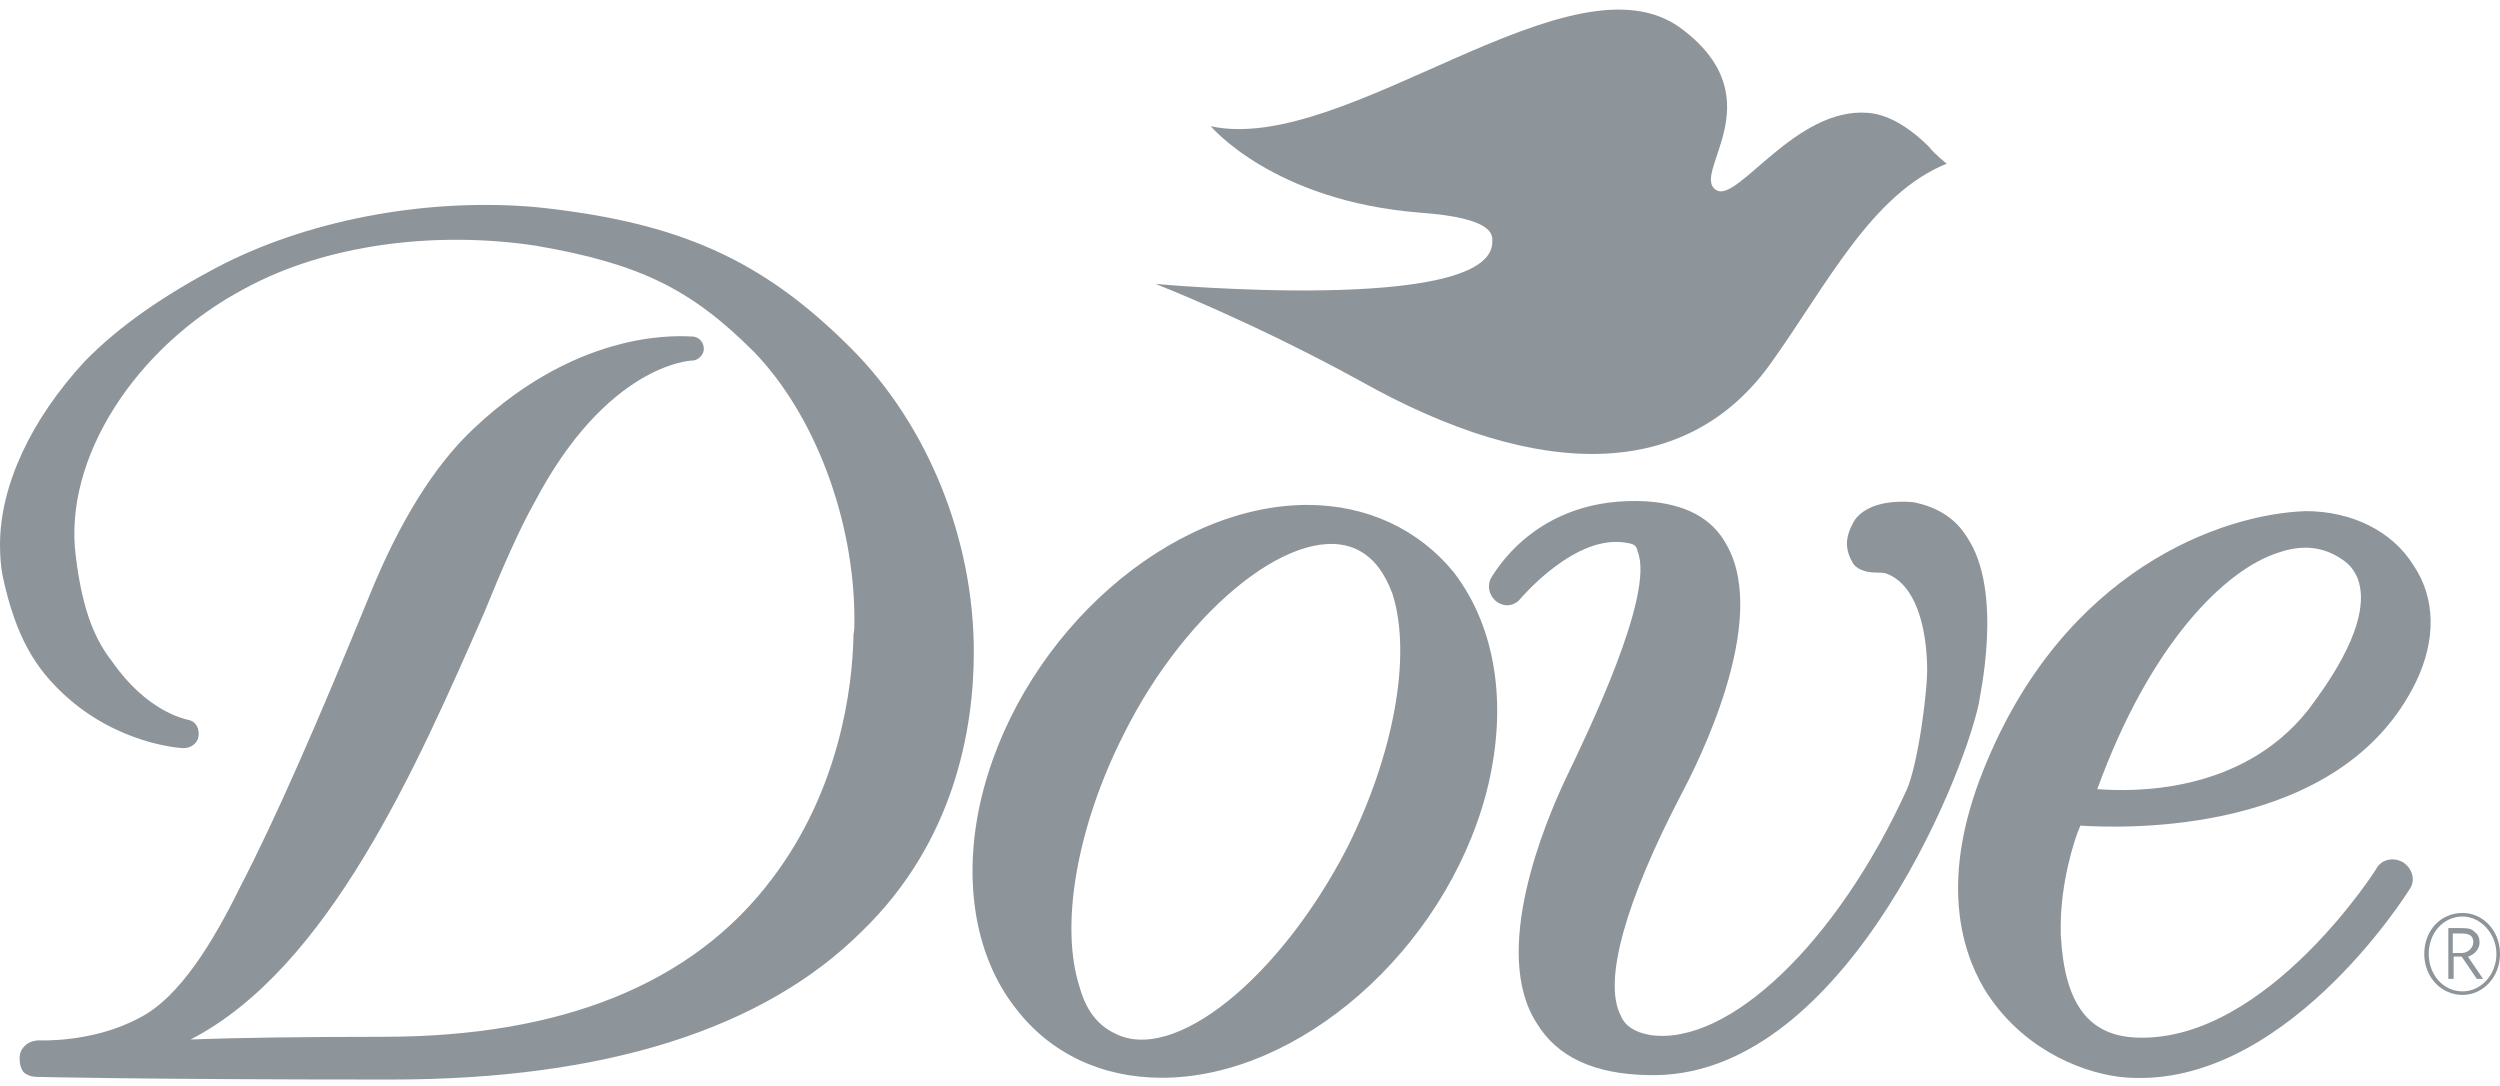 <svg width="99" height="43" viewBox="0 0 99 43" fill="none" xmlns="http://www.w3.org/2000/svg">
    <path fill-rule="evenodd" clip-rule="evenodd" d="M8.891 10.433C6.492 11.667 4.692 12.938 3.352 14.313C1.235 16.607 0 19.218 0 21.581C0 22.005 0.035 22.464 0.106 22.816C0.635 25.286 1.447 26.486 2.505 27.474C4.657 29.485 7.162 29.626 7.268 29.626C7.586 29.626 7.868 29.414 7.868 29.061C7.868 28.708 7.656 28.532 7.409 28.497C7.303 28.461 5.821 28.179 4.445 26.203C3.846 25.427 3.281 24.369 2.999 22.005C2.505 18.159 5.363 13.714 9.702 11.421C12.878 9.692 17.182 9.127 21.204 9.727C25.297 10.433 27.343 11.42 29.848 13.925C32.247 16.395 33.835 20.558 33.835 24.545C33.835 24.757 33.835 24.969 33.8 25.11C33.764 27.262 33.235 31.284 30.589 34.777C27.449 38.975 22.227 41.057 15.171 41.057C12.207 41.057 9.385 41.092 7.55 41.163C13.019 38.34 16.512 30.331 19.158 24.298C19.863 22.569 20.534 21.017 21.169 19.888C24.027 14.455 27.308 14.278 27.414 14.278C27.661 14.278 27.872 14.031 27.872 13.82C27.872 13.502 27.625 13.326 27.414 13.326C27.096 13.326 23.074 12.902 18.77 16.96C17.182 18.442 15.806 20.7 14.642 23.557C12.595 28.567 10.902 32.448 9.526 35.094C8.468 37.246 7.127 39.505 5.504 40.316C3.669 41.304 1.552 41.198 1.552 41.198C1.517 41.198 1.2 41.198 0.988 41.41C0.882 41.516 0.776 41.657 0.776 41.904C0.776 42.221 0.882 42.433 0.988 42.504C1.2 42.645 1.411 42.645 1.482 42.645C1.517 42.645 5.469 42.75 15.489 42.75C23.991 42.75 30.272 40.739 34.153 36.858C37.786 33.33 38.563 28.885 38.563 25.815C38.563 21.37 36.763 16.854 33.694 13.784C30.166 10.256 26.884 8.81 21.31 8.21C17.111 7.822 12.49 8.633 8.891 10.433ZM51.758 19.994H51.793C46.325 19.994 40.609 25.039 38.951 31.249C38.069 34.565 38.527 37.776 40.221 39.928C41.597 41.727 43.643 42.68 46.007 42.68C51.441 42.68 57.191 37.635 58.85 31.425C59.732 28.038 59.273 24.898 57.58 22.675C56.203 20.982 54.157 19.994 51.758 19.994ZM44.137 40.916C43.467 40.598 43.008 39.998 42.761 39.116C41.95 36.647 42.655 32.73 44.49 29.096C47.03 23.981 51.441 20.558 53.804 21.793C54.404 22.111 54.828 22.675 55.145 23.522C55.921 25.992 55.18 29.908 53.346 33.577C50.664 38.764 46.466 42.151 44.137 40.916ZM91.309 20.241C88.027 20.347 81.712 22.534 78.537 30.508C76.843 34.742 77.619 37.529 78.572 39.152C79.948 41.41 82.241 42.433 83.935 42.645C90.321 43.35 95.331 35.377 95.472 35.13C95.613 34.883 95.578 34.424 95.154 34.142C94.696 33.895 94.272 34.106 94.131 34.353C94.131 34.389 89.791 41.198 84.711 41.092C82.7 41.057 81.747 39.752 81.606 37V36.647C81.606 35.024 82.1 33.33 82.382 32.695C84.076 32.801 92.72 33.119 95.683 26.98C96.46 25.357 96.46 23.698 95.578 22.393C94.731 21.017 93.108 20.241 91.309 20.241ZM90.18 21.899C91.168 21.546 91.979 21.652 92.685 22.111C93.108 22.358 93.39 22.781 93.461 23.275C93.602 24.087 93.355 25.568 91.379 28.144C88.733 31.46 84.429 31.355 83.053 31.249C85.17 25.427 88.133 22.569 90.18 21.899Z" fill="#8D949A"/>
    <path fill-rule="evenodd" clip-rule="evenodd" d="M73.386 20.699C73.245 20.946 73.139 21.264 73.139 21.511C73.139 21.828 73.245 22.075 73.386 22.322C73.633 22.64 74.056 22.675 74.374 22.675C74.409 22.675 74.585 22.675 74.691 22.71C75.855 23.134 76.279 24.792 76.314 26.38C76.349 27.262 75.961 30.261 75.502 31.284C72.751 37.317 68.446 41.445 65.341 40.986C64.742 40.88 64.353 40.633 64.177 40.21C63.471 38.834 64.389 35.659 66.576 31.46C67.176 30.331 70.104 24.616 68.376 21.581C67.811 20.523 66.753 19.959 65.2 19.853C60.79 19.606 59.132 22.781 59.026 22.922C58.92 23.169 58.92 23.522 59.238 23.804C59.661 24.122 60.014 23.91 60.155 23.769C60.19 23.734 62.413 21.052 64.495 21.511C64.706 21.546 64.812 21.617 64.847 21.828C65.553 23.522 62.836 29.096 61.99 30.86C61.178 32.589 59.026 37.705 60.861 40.528C61.672 41.868 63.154 42.539 65.271 42.574C72.821 42.786 77.69 31.002 78.36 27.862C78.36 27.72 79.383 23.416 77.866 21.229C77.372 20.452 76.632 20.064 75.785 19.888C74.197 19.747 73.562 20.347 73.386 20.699ZM97.13 36.964H97.342C97.659 36.964 97.942 36.964 97.942 37.317C97.942 37.529 97.73 37.74 97.483 37.74H97.13V36.964ZM96.954 38.764H97.165V37.882H97.483L98.083 38.764H98.33L97.73 37.882C97.871 37.846 98.189 37.67 98.189 37.317C98.189 37.07 98.083 36.964 97.942 36.858C97.836 36.752 97.624 36.752 97.377 36.752H96.954V38.764ZM97.518 36.153C96.636 36.153 96.001 36.858 96.001 37.776C96.001 38.693 96.671 39.399 97.518 39.399C98.33 39.399 99 38.693 99 37.776C99 36.858 98.33 36.153 97.518 36.153ZM97.518 36.294C98.224 36.294 98.859 36.964 98.859 37.776C98.859 38.587 98.259 39.258 97.518 39.258C96.742 39.258 96.177 38.587 96.177 37.776C96.177 36.964 96.742 36.294 97.518 36.294Z" fill="#8D949A"/>
    <path fill-rule="evenodd" clip-rule="evenodd" d="M45.76 11.244C45.76 11.244 49.5 12.691 53.875 15.09C60.967 19.077 66.859 19.041 70.175 14.314C72.362 11.244 74.127 7.681 77.09 6.481C77.09 6.481 76.632 6.128 76.385 5.811C75.785 5.211 74.903 4.541 73.986 4.47C71.128 4.223 68.834 7.998 67.988 7.54C66.859 6.94 70.352 3.976 66.612 1.154C62.307 -2.128 53.31 6.164 47.948 4.999C47.948 4.999 50.417 7.963 56.239 8.422C59.167 8.633 59.097 9.304 59.097 9.551C59.167 12.479 45.76 11.244 45.76 11.244Z" fill="#8D949A"/>
</svg>
